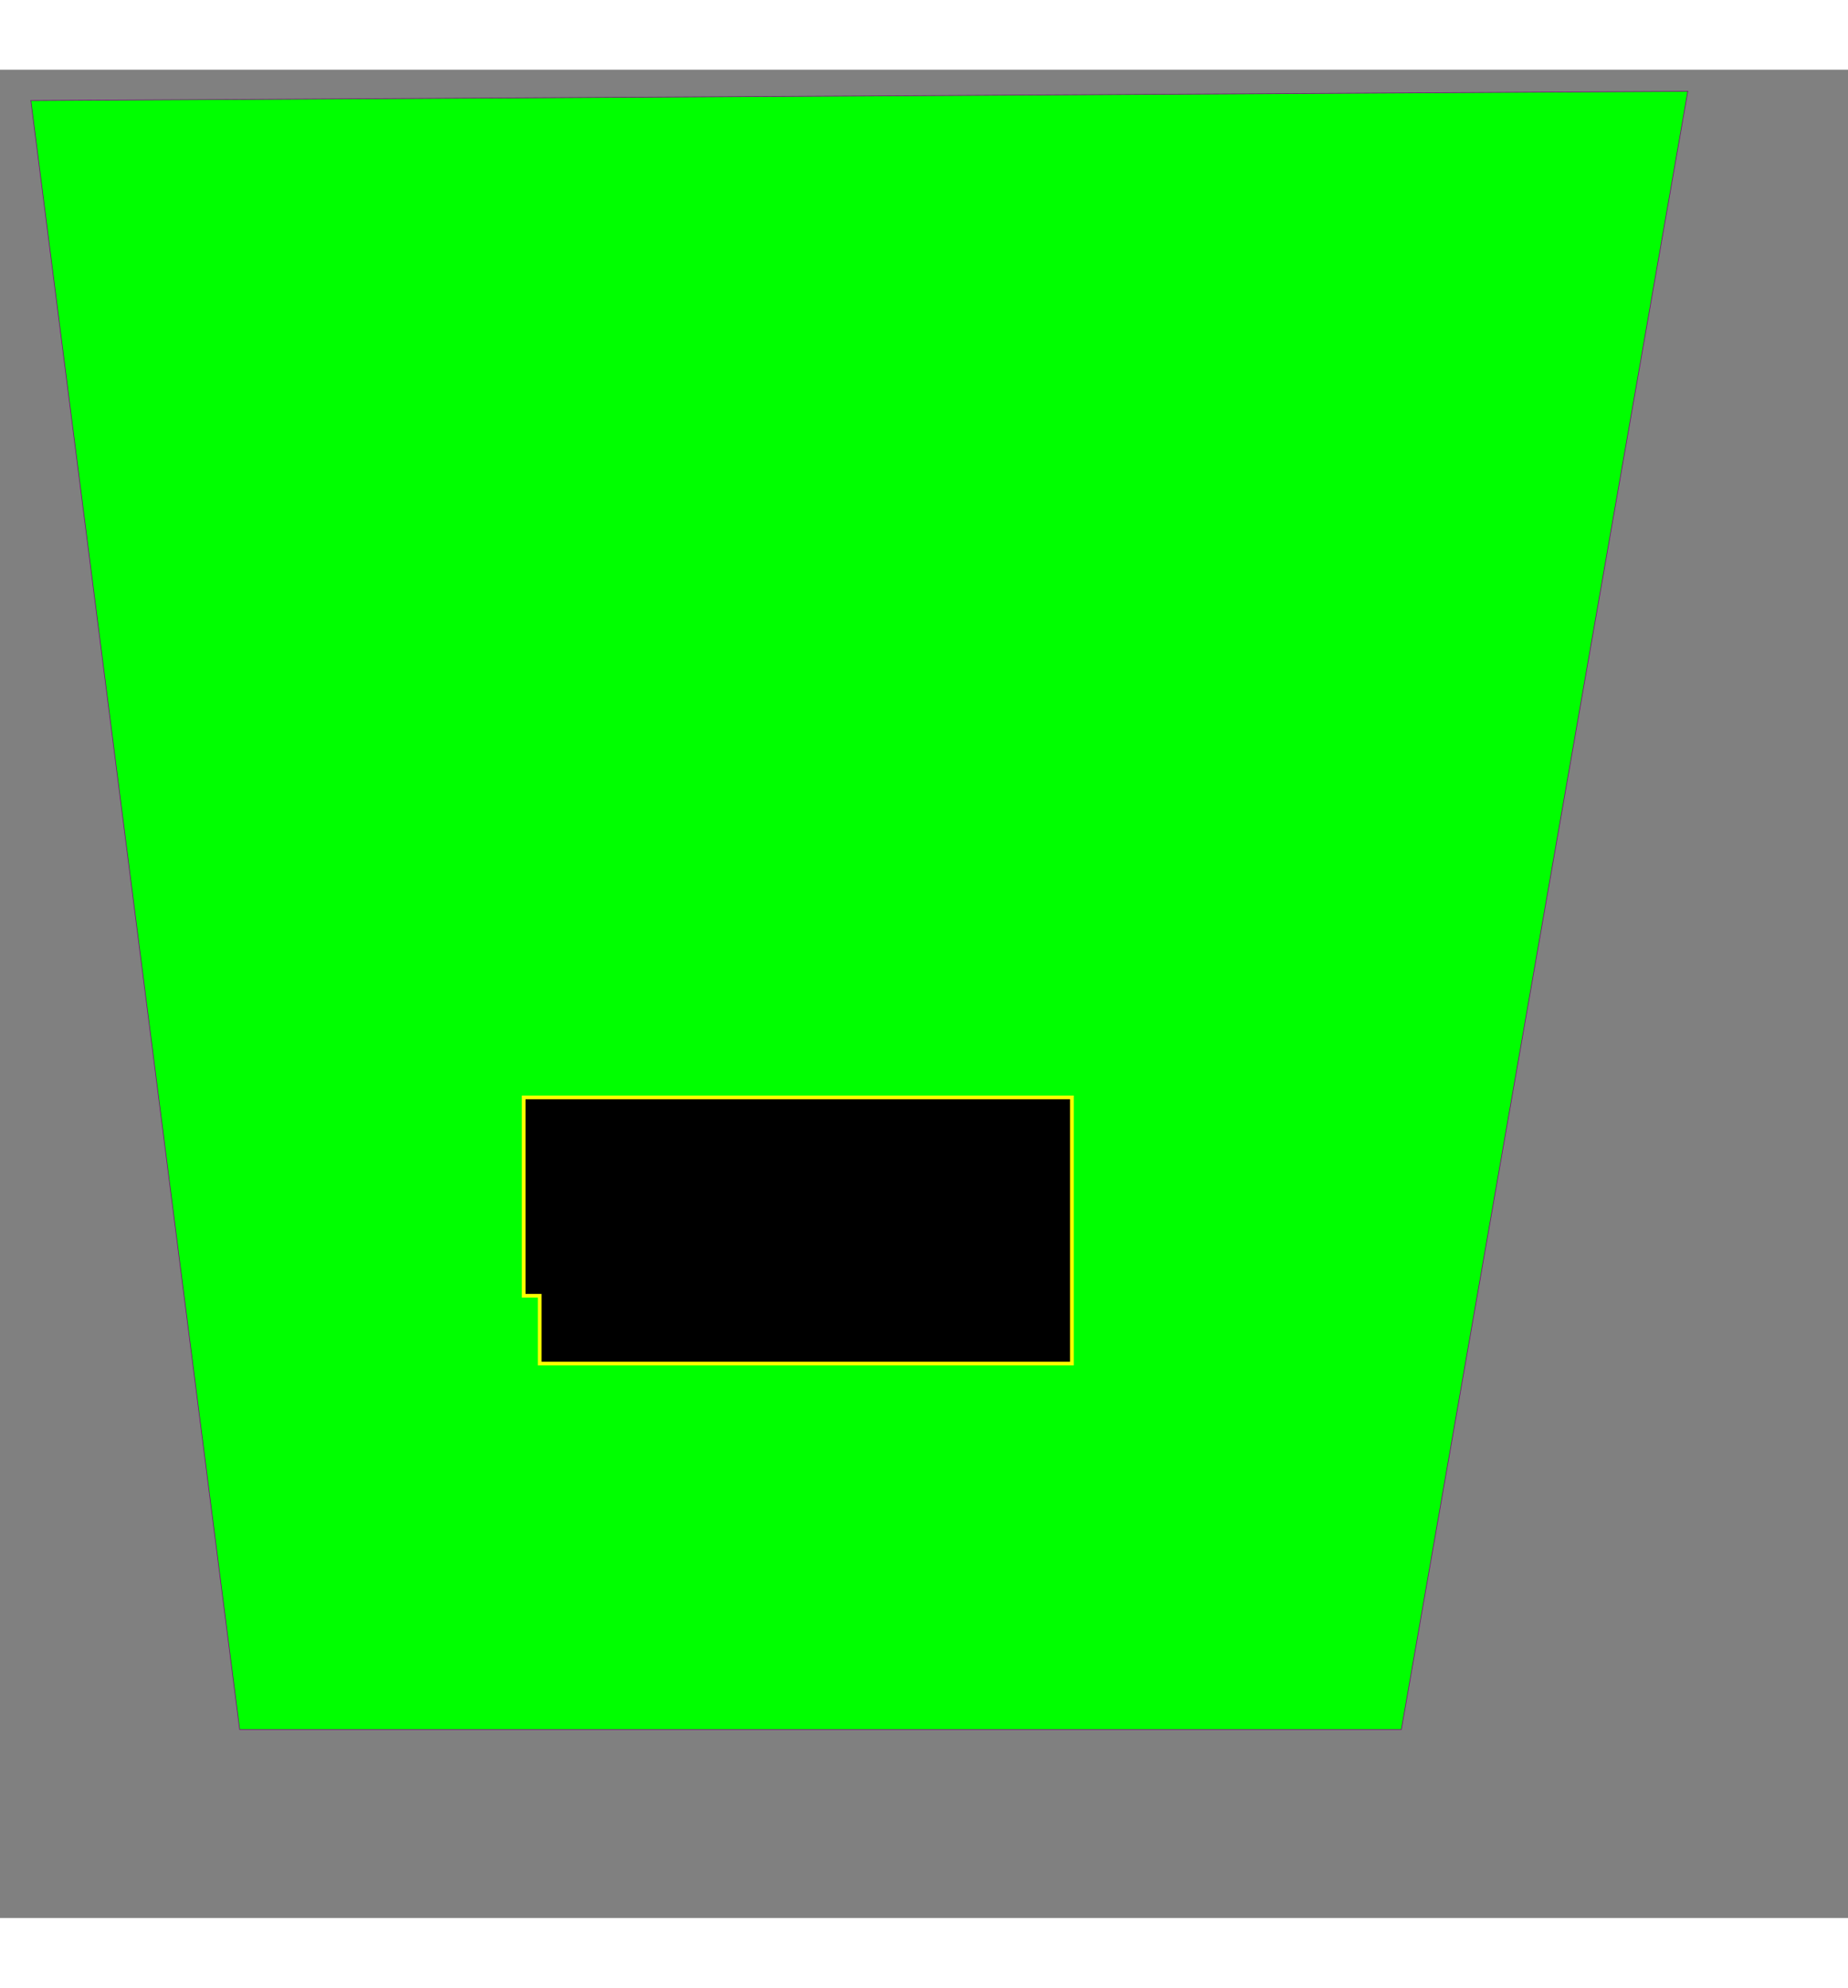 <?xml version="1.0" encoding="UTF-8" standalone="no"?>
<svg
   xmlns:dc="http://purl.org/dc/elements/1.1/"
   xmlns:cc="http://creativecommons.org/ns#"
   xmlns:rdf="http://www.w3.org/1999/02/22-rdf-syntax-ns#"
   xmlns:svg="http://www.w3.org/2000/svg"
   xmlns="http://www.w3.org/2000/svg"
   xmlns:sodipodi="http://sodipodi.sourceforge.net/DTD/sodipodi-0.dtd"
   xmlns:inkscape="http://www.inkscape.org/namespaces/inkscape"
   version="1.1"
   width="2650"
   height="2850"
   viewBox="0 0 3000 3000"
   id="svg8"
   sodipodi:docname="floorplan.svg"
   inkscape:version="0.92.3 (2405546, 2018-03-11)">
  <rect x="0" y="0" width="3000" height="3000" fill="#808080" stroke="none"/>
  <defs
     id="defs12" />
  <sodipodi:namedview
     pagecolor="#ffffff"
     bordercolor="#666666"
     borderopacity="1"
     objecttolerance="10"
     gridtolerance="10"
     guidetolerance="10"
     inkscape:pageopacity="0"
     inkscape:pageshadow="2"
     inkscape:window-width="1920"
     inkscape:window-height="960"
     id="namedview10"
     showgrid="false"
     inkscape:pagecheckerboard="false"
     inkscape:zoom="0.22627417"
     inkscape:cx="1835.3856"
     inkscape:cy="1543.3172"
     inkscape:window-x="0"
     inkscape:window-y="27"
     inkscape:window-maximized="1"
     inkscape:current-layer="svg8" />
  <polygon
     points="50,50 2740,35 2275,2694 389,2694"
     style="fill:lime;stroke:purple;stroke-width:1"
     id="polygon2" />
  <g
     id="floor1"
     transform="translate(170.106,-10.006)">
    <g
       id="floor1_exterior">
      <polygon
         points="1570,1678 1570,2110 706,2110 706,2000 680,2000 680,1678 "
         style="stroke:#ffff00;stroke-width:6"
         id="polygon4" />
    </g>
  </g>
</svg>
